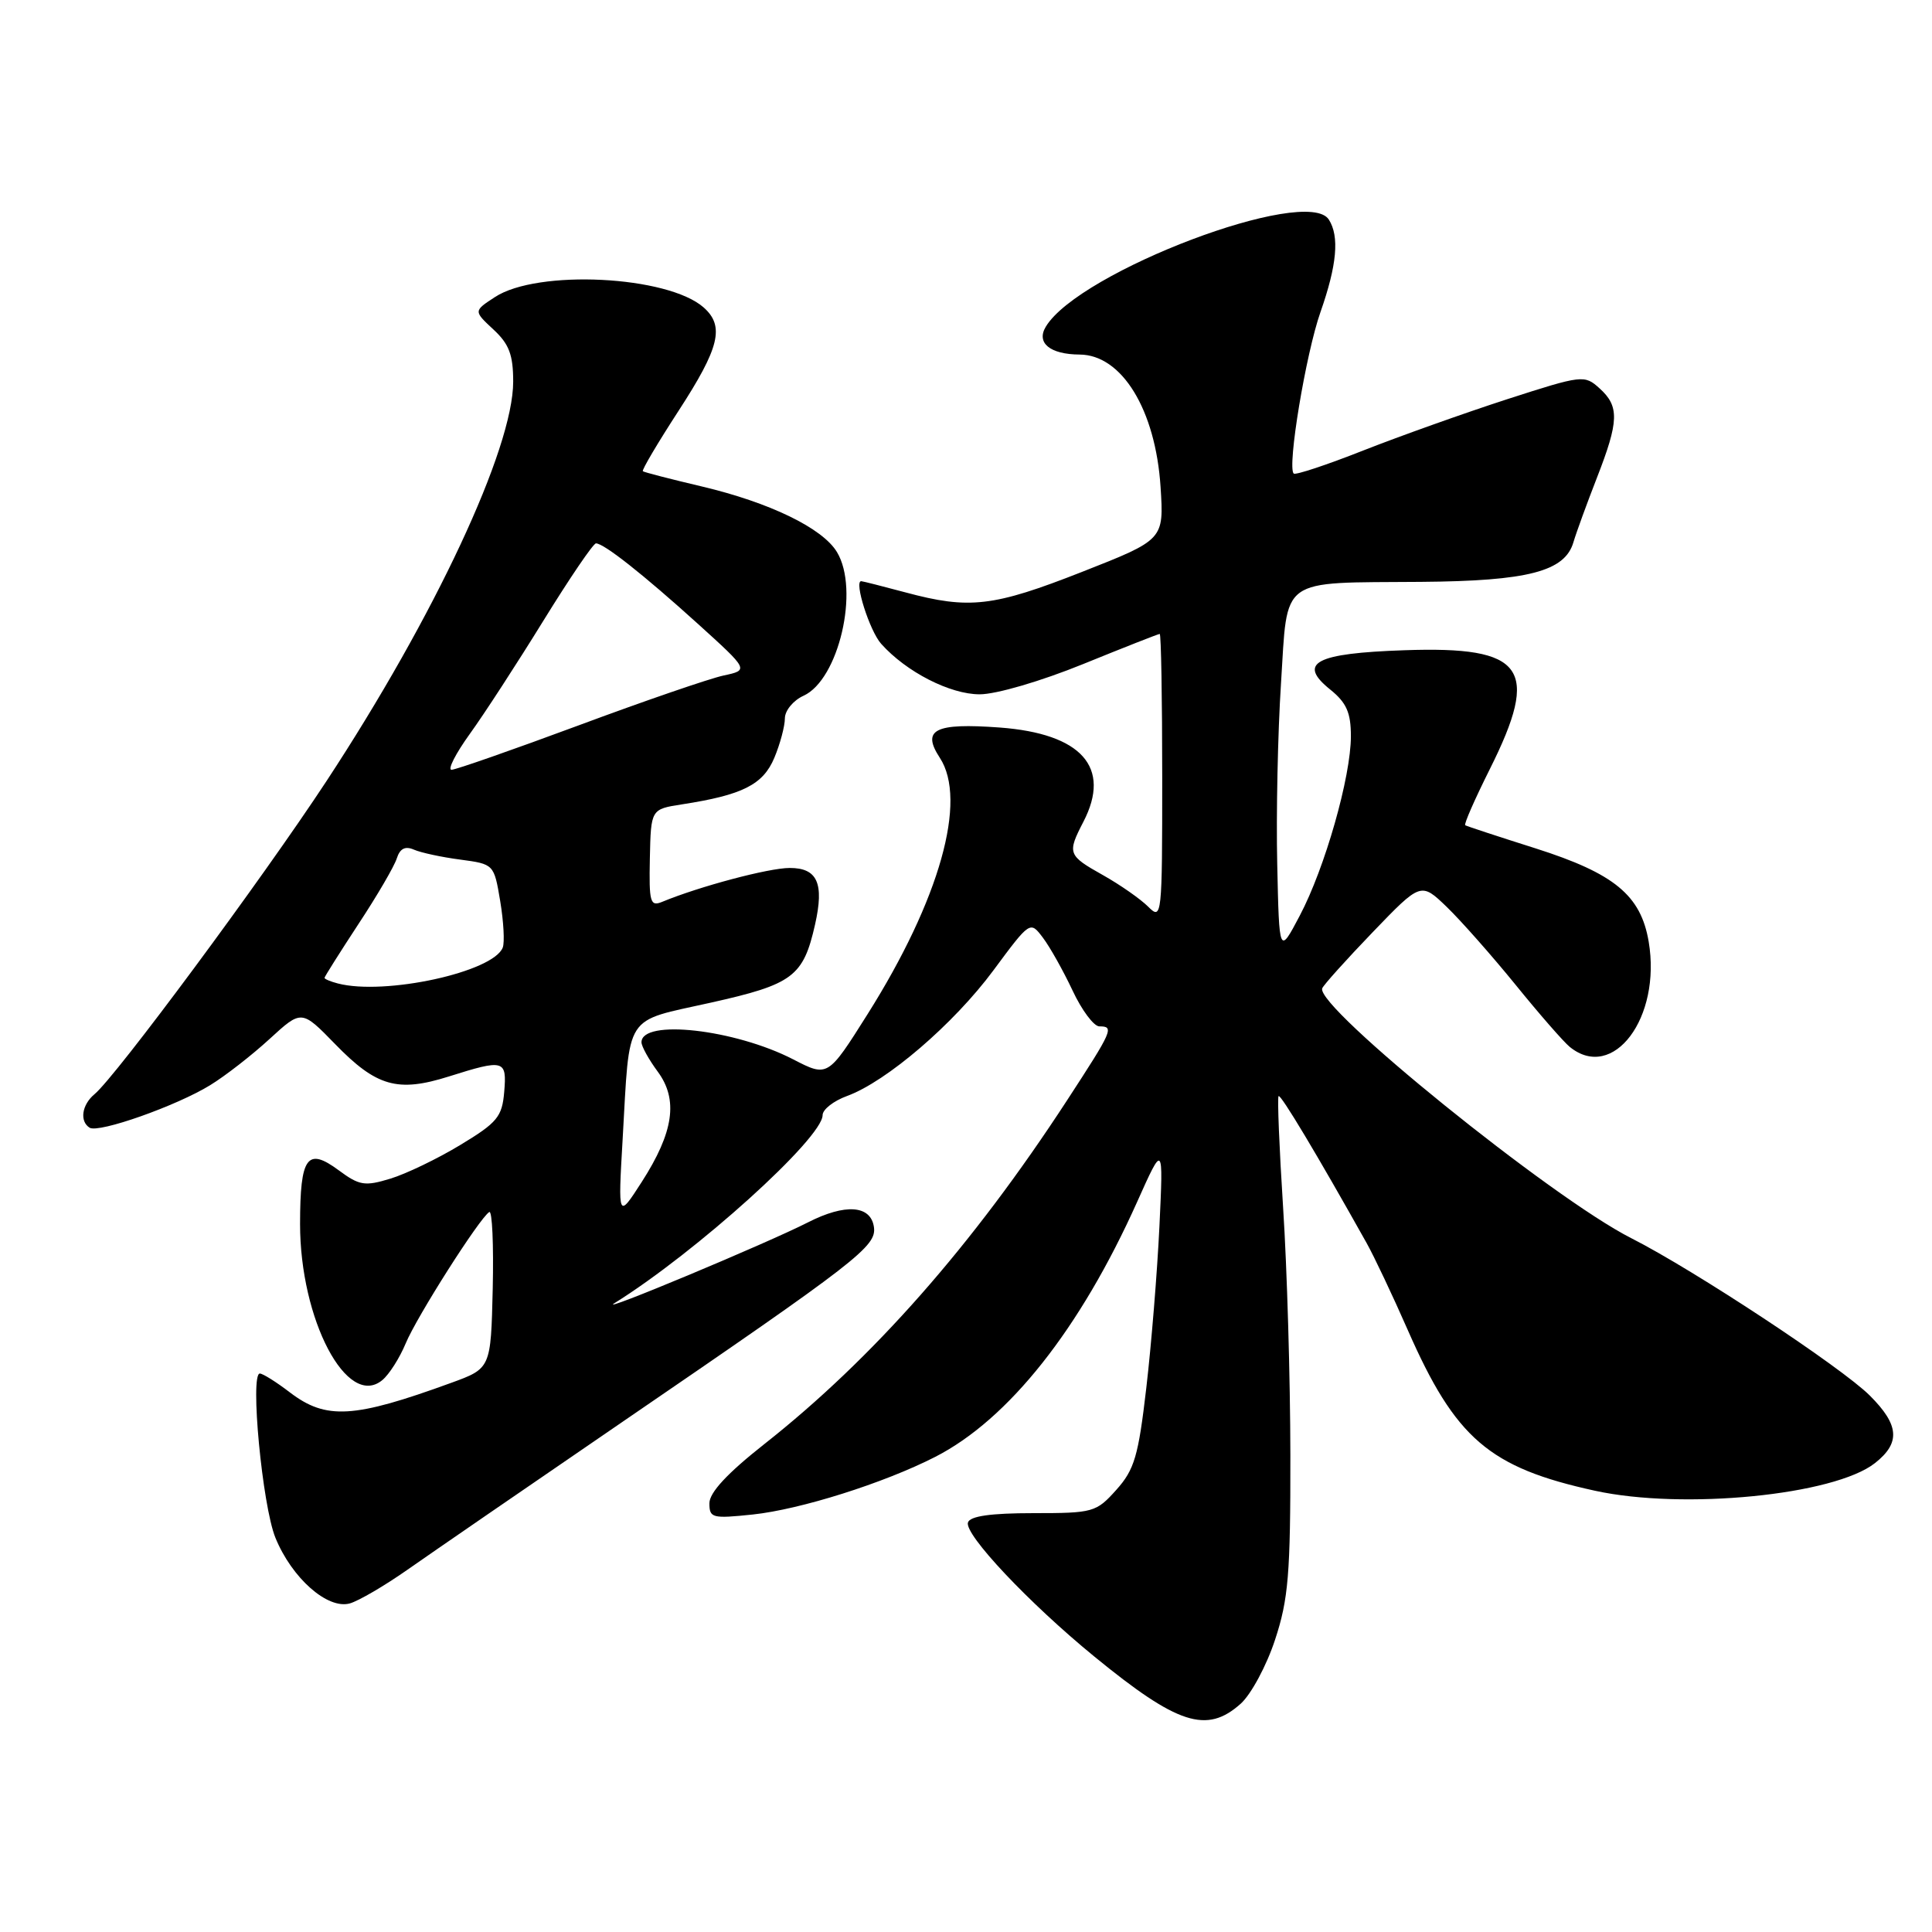 <?xml version="1.0" encoding="UTF-8" standalone="no"?>
<!DOCTYPE svg PUBLIC "-//W3C//DTD SVG 1.1//EN" "http://www.w3.org/Graphics/SVG/1.1/DTD/svg11.dtd" >
<svg xmlns="http://www.w3.org/2000/svg" xmlns:xlink="http://www.w3.org/1999/xlink" version="1.1" viewBox="0 0 256 256">
 <g >
 <path fill="currentColor"
d=" M 164.40 225.75 C 165.78 224.51 167.83 220.70 168.95 217.28 C 170.72 211.92 171.00 208.54 170.98 192.78 C 170.97 182.73 170.54 167.99 170.02 160.04 C 169.51 152.08 169.24 145.43 169.42 145.24 C 169.71 144.96 174.56 153.06 181.09 164.72 C 182.08 166.49 184.53 171.66 186.53 176.22 C 192.85 190.62 197.33 194.47 211.34 197.53 C 223.06 200.09 243.04 198.12 248.44 193.87 C 251.85 191.19 251.67 188.82 247.76 184.92 C 244.02 181.18 224.47 168.28 216.16 164.07 C 205.62 158.74 174.31 133.42 175.20 130.96 C 175.37 130.52 178.38 127.17 181.89 123.52 C 188.28 116.88 188.28 116.88 191.72 120.19 C 193.60 122.01 197.70 126.65 200.83 130.50 C 203.95 134.35 207.18 138.05 208.00 138.72 C 213.75 143.39 220.16 134.85 218.46 124.78 C 217.42 118.63 213.92 115.74 203.46 112.41 C 198.53 110.85 194.34 109.47 194.15 109.35 C 193.95 109.23 195.42 105.89 197.40 101.93 C 204.12 88.50 202.04 85.60 186.08 86.16 C 174.29 86.56 171.88 87.84 176.25 91.36 C 178.42 93.11 179.00 94.42 179.00 97.56 C 179.00 102.93 175.56 115.02 172.22 121.34 C 169.50 126.50 169.50 126.50 169.24 114.50 C 169.09 107.90 169.31 97.12 169.74 90.54 C 170.65 76.28 169.32 77.25 188.28 77.10 C 202.47 76.99 207.36 75.72 208.49 71.84 C 208.87 70.55 210.27 66.72 211.59 63.33 C 214.53 55.80 214.59 53.84 211.95 51.46 C 209.95 49.65 209.68 49.68 199.70 52.90 C 194.09 54.72 185.53 57.77 180.67 59.68 C 175.81 61.60 171.65 62.98 171.42 62.75 C 170.54 61.88 173.03 46.86 174.97 41.35 C 177.15 35.14 177.50 31.33 176.08 29.10 C 173.20 24.55 143.00 35.97 138.58 43.28 C 137.27 45.43 139.13 46.96 143.06 46.98 C 148.66 47.02 153.11 54.30 153.78 64.51 C 154.23 71.51 154.23 71.51 143.37 75.78 C 131.62 80.40 128.44 80.77 120.00 78.50 C 116.97 77.69 114.33 77.02 114.12 77.01 C 113.13 76.98 115.23 83.60 116.76 85.31 C 120.08 89.03 125.88 92.00 129.81 92.00 C 132.01 92.00 137.91 90.27 143.50 88.00 C 148.91 85.80 153.48 84.00 153.67 84.00 C 153.85 84.00 154.00 92.55 154.00 103.00 C 154.00 121.50 153.95 121.95 152.15 120.15 C 151.13 119.13 148.43 117.24 146.15 115.96 C 141.48 113.34 141.39 113.08 143.56 108.88 C 147.29 101.67 143.32 97.21 132.46 96.40 C 123.86 95.77 122.08 96.67 124.53 100.41 C 128.22 106.04 124.52 119.20 114.96 134.38 C 109.69 142.74 109.69 142.74 105.10 140.37 C 97.36 136.38 85.00 134.99 85.00 138.11 C 85.00 138.64 85.96 140.38 87.14 141.98 C 89.90 145.70 89.28 150.01 85.03 156.62 C 81.89 161.50 81.89 161.50 82.50 151.00 C 83.48 134.01 82.55 135.46 94.17 132.86 C 105.07 130.43 106.44 129.40 108.00 122.50 C 109.23 117.04 108.31 115.00 104.63 115.01 C 101.86 115.01 92.66 117.46 87.74 119.50 C 86.15 120.15 85.99 119.57 86.11 113.72 C 86.25 107.22 86.25 107.22 90.38 106.58 C 98.40 105.34 101.11 103.97 102.60 100.42 C 103.37 98.58 104.00 96.22 104.00 95.19 C 104.00 94.16 105.11 92.81 106.47 92.19 C 111.14 90.07 113.92 78.13 110.90 73.15 C 108.99 69.98 102.00 66.59 93.00 64.46 C 88.88 63.49 85.36 62.58 85.18 62.44 C 85.01 62.31 87.15 58.69 89.93 54.41 C 95.34 46.08 96.04 43.23 93.25 40.75 C 88.50 36.53 71.21 35.66 65.57 39.37 C 62.75 41.21 62.75 41.21 65.37 43.65 C 67.46 45.58 68.00 47.01 68.00 50.57 C 68.00 59.42 57.60 81.67 43.26 103.50 C 34.66 116.58 15.37 142.62 12.53 144.98 C 10.84 146.38 10.52 148.58 11.88 149.43 C 13.09 150.17 23.38 146.54 27.85 143.79 C 29.86 142.56 33.40 139.80 35.73 137.66 C 39.96 133.78 39.96 133.78 44.41 138.35 C 49.88 143.98 52.69 144.78 59.47 142.64 C 66.82 140.32 67.17 140.42 66.81 144.69 C 66.53 147.98 65.90 148.75 61.00 151.71 C 57.98 153.54 53.80 155.55 51.72 156.18 C 48.34 157.21 47.62 157.10 44.87 155.06 C 40.70 151.98 39.77 153.27 39.76 162.16 C 39.75 174.86 46.00 186.74 50.66 182.87 C 51.57 182.12 52.96 179.93 53.76 178.00 C 55.23 174.46 63.53 161.41 64.83 160.60 C 65.22 160.36 65.42 164.93 65.29 170.74 C 65.04 181.32 65.04 181.32 59.77 183.24 C 46.87 187.94 43.21 188.16 38.41 184.50 C 36.61 183.12 34.82 182.00 34.43 182.00 C 33.10 182.00 34.76 199.49 36.49 203.75 C 38.67 209.11 43.41 213.29 46.36 212.46 C 47.54 212.12 50.98 210.11 54.00 207.99 C 57.02 205.87 69.85 197.05 82.50 188.39 C 113.76 167.01 116.16 165.14 115.80 162.59 C 115.38 159.69 112.00 159.45 107.06 161.97 C 101.65 164.73 78.96 174.21 81.40 172.69 C 92.23 165.95 109.00 150.80 109.00 147.76 C 109.00 147.01 110.46 145.87 112.25 145.22 C 117.49 143.30 126.38 135.67 131.63 128.58 C 136.50 122.01 136.50 122.01 138.19 124.25 C 139.13 125.49 140.89 128.64 142.12 131.25 C 143.34 133.86 144.94 136.00 145.67 136.00 C 147.67 136.00 147.45 136.50 141.39 145.80 C 128.86 165.03 115.66 180.01 101.25 191.37 C 96.37 195.22 94.00 197.77 94.00 199.19 C 94.00 201.15 94.38 201.24 99.75 200.68 C 106.06 200.01 117.09 196.53 123.91 193.05 C 133.64 188.08 143.13 176.10 150.68 159.25 C 154.15 151.50 154.15 151.50 153.63 162.50 C 153.34 168.55 152.56 178.19 151.89 183.91 C 150.84 192.95 150.32 194.73 147.92 197.41 C 145.25 200.39 144.86 200.50 136.91 200.50 C 131.29 200.50 128.54 200.89 128.26 201.73 C 127.74 203.29 136.32 212.40 144.99 219.49 C 156.04 228.53 159.90 229.78 164.40 225.75 Z  M 44.75 130.31 C 43.79 130.06 43.00 129.73 43.00 129.57 C 43.00 129.42 45.02 126.22 47.49 122.45 C 49.97 118.69 52.26 114.77 52.58 113.73 C 53.00 112.43 53.69 112.08 54.84 112.58 C 55.75 112.98 58.52 113.58 60.98 113.90 C 65.45 114.50 65.46 114.51 66.28 119.40 C 66.73 122.10 66.88 124.87 66.62 125.55 C 65.37 128.81 50.97 131.94 44.75 130.31 Z  M 62.25 97.25 C 64.14 94.64 68.52 87.89 72.00 82.25 C 75.48 76.61 78.61 72.00 78.97 72.00 C 80.02 72.00 85.23 76.11 92.45 82.64 C 99.24 88.79 99.24 88.79 95.87 89.51 C 94.02 89.91 85.37 92.88 76.66 96.12 C 67.95 99.35 60.38 102.00 59.83 102.00 C 59.28 102.00 60.37 99.86 62.25 97.25 Z "/>
</g>
</svg>